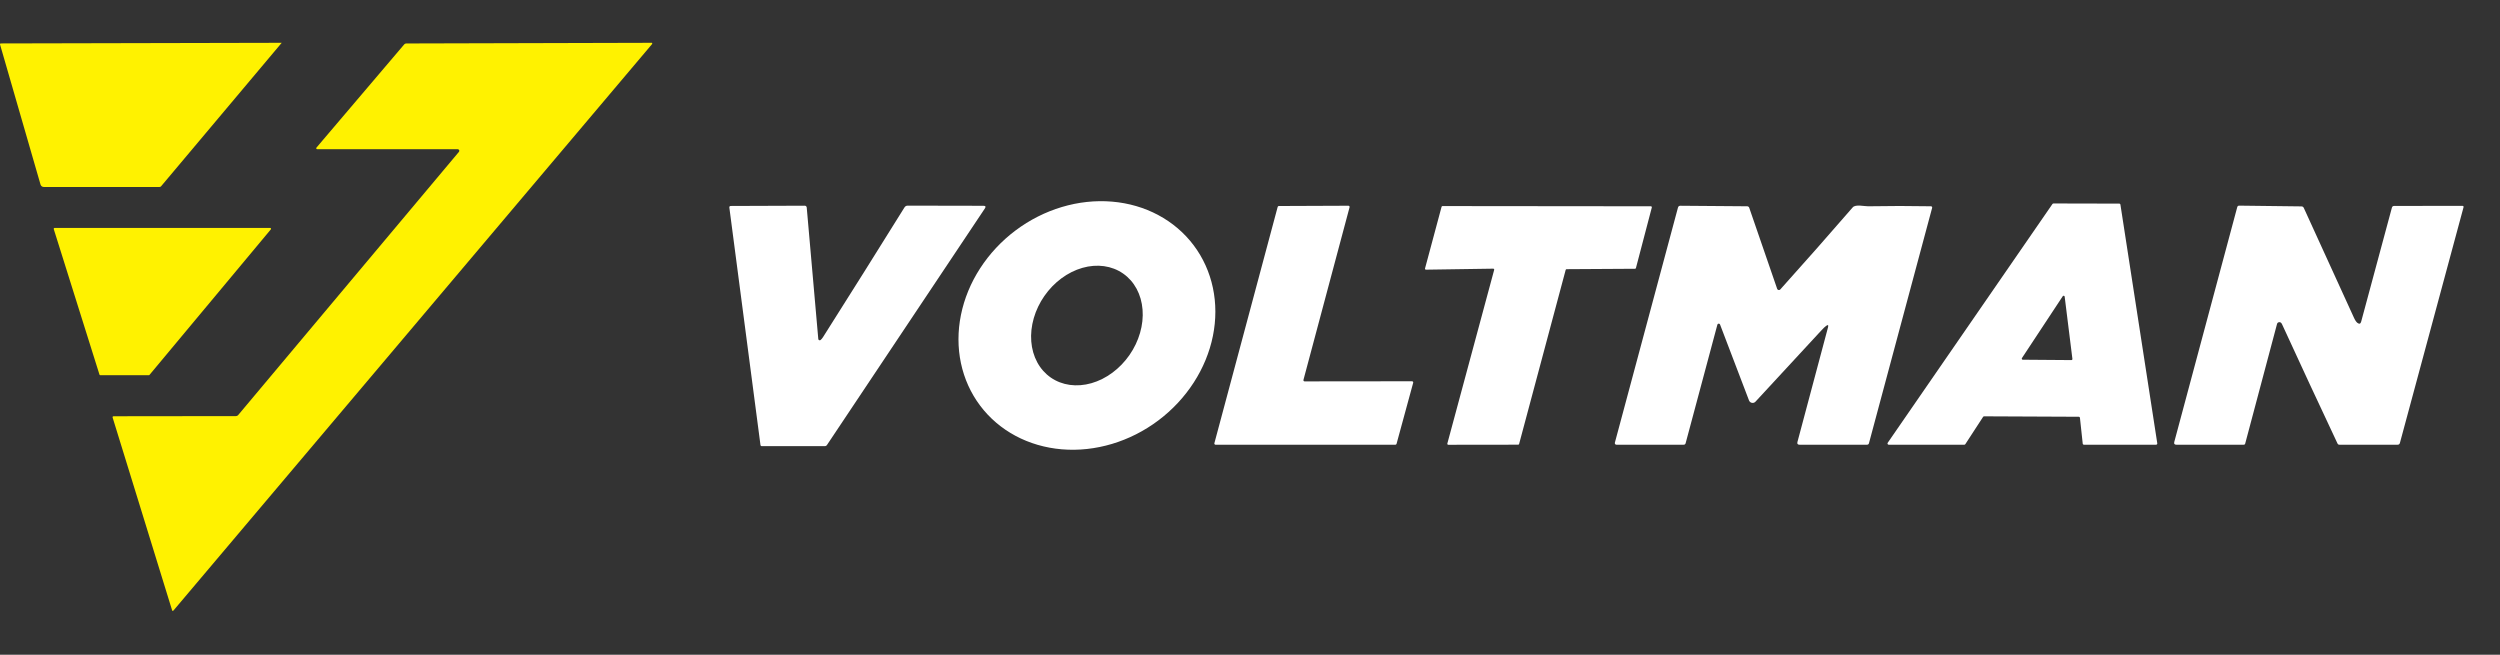 <svg width="168" height="44" viewBox="0 0 168 44" fill="none" xmlns="http://www.w3.org/2000/svg">
<rect x="0" y="0" width="168" height="44" fill="#333333" stroke="none"/>
<path d="M18.689 2.877H18.931L10.825 12.518C10.812 12.533 10.797 12.545 10.779 12.553C10.762 12.561 10.743 12.565 10.723 12.565H2.942C2.892 12.565 2.844 12.549 2.804 12.519C2.764 12.489 2.735 12.447 2.722 12.399L0.002 2.987C-0 2.979 -0.001 2.971 0.001 2.963C0.002 2.954 0.006 2.947 0.01 2.94C0.015 2.934 0.022 2.928 0.029 2.925C0.037 2.921 0.045 2.919 0.053 2.919L18.689 2.877Z" fill="#FFF200"/>
<path d="M43.693 2.877H43.819C43.813 2.894 43.817 2.909 43.831 2.923C43.839 2.931 43.839 2.939 43.831 2.948L11.664 41.018C11.617 41.075 11.582 41.068 11.561 40.998L7.572 28.07C7.552 28.005 7.576 27.972 7.645 27.972L15.856 27.962C15.915 27.962 15.965 27.939 16.003 27.894L30.841 10.203C30.854 10.187 30.863 10.168 30.866 10.148C30.869 10.128 30.866 10.107 30.857 10.089C30.848 10.07 30.835 10.055 30.817 10.044C30.8 10.033 30.78 10.027 30.76 10.027H21.315C21.303 10.027 21.291 10.024 21.28 10.017C21.27 10.01 21.261 10.001 21.256 9.99C21.251 9.978 21.249 9.966 21.251 9.953C21.253 9.941 21.258 9.93 21.266 9.92L27.162 2.985C27.198 2.942 27.244 2.921 27.301 2.921L43.693 2.877Z" fill="#FFF200"/>
<path d="M9.999 25.215H6.741C6.728 25.215 6.716 25.211 6.705 25.203C6.695 25.196 6.688 25.185 6.684 25.173L3.612 15.395C3.609 15.386 3.608 15.376 3.61 15.367C3.611 15.357 3.615 15.348 3.621 15.341C3.626 15.333 3.634 15.326 3.642 15.322C3.651 15.318 3.66 15.316 3.67 15.315H18.152C18.164 15.315 18.175 15.319 18.185 15.325C18.195 15.331 18.203 15.34 18.208 15.35C18.213 15.361 18.215 15.372 18.213 15.384C18.212 15.395 18.207 15.406 18.2 15.415L10.046 25.193C10.04 25.2 10.033 25.206 10.025 25.21C10.017 25.213 10.008 25.215 9.999 25.215Z" fill="#FFF200"/>
<path d="M80.217 16.486C80.847 17.325 81.285 18.294 81.506 19.339C81.728 20.385 81.728 21.485 81.507 22.578C81.286 23.671 80.848 24.735 80.218 25.709C79.588 26.684 78.779 27.549 77.837 28.256C75.934 29.685 73.603 30.382 71.358 30.194C69.112 30.007 67.136 28.95 65.864 27.257C65.234 26.418 64.796 25.449 64.575 24.404C64.354 23.358 64.354 22.258 64.575 21.165C64.796 20.072 65.233 19.008 65.863 18.034C66.493 17.059 67.302 16.194 68.244 15.487C70.147 14.058 72.478 13.361 74.724 13.549C76.969 13.736 78.945 14.793 80.217 16.486ZM70.61 25.37C71.368 25.897 72.352 26.034 73.343 25.751C74.335 25.468 75.254 24.788 75.899 23.861C76.218 23.402 76.46 22.896 76.611 22.372C76.763 21.849 76.82 21.317 76.78 20.808C76.74 20.299 76.604 19.823 76.38 19.407C76.155 18.99 75.846 18.641 75.471 18.381C74.713 17.854 73.73 17.717 72.738 18C71.746 18.283 70.827 18.963 70.182 19.89C69.863 20.349 69.621 20.855 69.47 21.378C69.319 21.902 69.261 22.434 69.301 22.942C69.341 23.451 69.477 23.928 69.702 24.344C69.926 24.761 70.235 25.109 70.61 25.37Z" fill="white"/>
<path d="M139.69 28.006L133.332 27.977C133.319 27.977 133.305 27.98 133.294 27.987C133.282 27.993 133.272 28.003 133.264 28.014L132.07 29.848C132.063 29.859 132.053 29.869 132.041 29.875C132.029 29.881 132.015 29.885 132.002 29.885H126.922C126.907 29.885 126.892 29.881 126.879 29.873C126.866 29.866 126.855 29.855 126.848 29.841C126.841 29.828 126.838 29.813 126.839 29.798C126.84 29.783 126.845 29.769 126.854 29.756L137.925 13.708C137.933 13.697 137.943 13.688 137.955 13.682C137.967 13.676 137.98 13.673 137.994 13.673L142.413 13.683C142.433 13.683 142.452 13.69 142.466 13.703C142.481 13.716 142.491 13.734 142.493 13.753L144.969 29.791C144.971 29.803 144.97 29.815 144.967 29.826C144.963 29.838 144.957 29.848 144.95 29.857C144.942 29.866 144.932 29.873 144.922 29.878C144.911 29.883 144.899 29.885 144.887 29.885H140.041C140.021 29.885 140.001 29.878 139.986 29.864C139.971 29.851 139.961 29.833 139.959 29.813L139.772 28.078C139.77 28.058 139.76 28.04 139.745 28.027C139.73 28.013 139.71 28.006 139.69 28.006ZM138.746 19.936C138.744 19.922 138.738 19.908 138.729 19.897C138.719 19.886 138.706 19.879 138.692 19.875C138.678 19.872 138.663 19.873 138.65 19.878C138.636 19.884 138.625 19.893 138.617 19.905L135.872 24.066C135.866 24.076 135.862 24.088 135.862 24.1C135.861 24.112 135.864 24.125 135.87 24.135C135.876 24.146 135.884 24.155 135.894 24.162C135.905 24.169 135.917 24.172 135.929 24.173L139.196 24.198C139.206 24.198 139.216 24.196 139.225 24.192C139.234 24.188 139.242 24.182 139.249 24.174C139.256 24.167 139.26 24.158 139.263 24.148C139.266 24.138 139.267 24.128 139.266 24.118L138.746 19.936Z" fill="white"/>
<path d="M55.143 22.849C55.199 22.802 55.253 22.738 55.305 22.658C57.137 19.766 58.963 16.86 60.781 13.938C60.803 13.902 60.834 13.872 60.87 13.851C60.907 13.83 60.949 13.819 60.991 13.819L66.089 13.829C66.23 13.83 66.262 13.889 66.184 14.006L55.574 29.901C55.558 29.925 55.536 29.946 55.51 29.96C55.483 29.975 55.454 29.982 55.424 29.982H51.199C51.143 29.982 51.111 29.954 51.103 29.899L49.013 13.955C49.003 13.88 49.036 13.842 49.113 13.841L54.08 13.823C54.113 13.823 54.145 13.835 54.169 13.857C54.194 13.88 54.209 13.911 54.212 13.944L54.989 22.783C54.991 22.8 54.997 22.816 55.007 22.83C55.017 22.844 55.031 22.855 55.047 22.861C55.063 22.868 55.08 22.87 55.097 22.868C55.114 22.866 55.13 22.859 55.143 22.849Z" fill="white"/>
<path d="M85.936 13.844L90.613 13.825C90.625 13.825 90.638 13.828 90.649 13.833C90.66 13.838 90.67 13.846 90.677 13.856C90.685 13.866 90.69 13.877 90.692 13.889C90.695 13.902 90.694 13.914 90.691 13.926L87.592 25.528C87.588 25.54 87.588 25.552 87.59 25.564C87.592 25.576 87.597 25.587 87.605 25.597C87.612 25.607 87.621 25.615 87.632 25.62C87.643 25.626 87.655 25.629 87.668 25.629L94.888 25.621C94.901 25.621 94.913 25.624 94.924 25.629C94.936 25.635 94.945 25.643 94.953 25.652C94.96 25.662 94.966 25.674 94.968 25.686C94.97 25.698 94.97 25.71 94.966 25.723L93.848 29.826C93.844 29.843 93.834 29.858 93.82 29.868C93.806 29.879 93.79 29.885 93.772 29.885H81.682C81.669 29.885 81.657 29.882 81.647 29.876C81.636 29.871 81.626 29.863 81.619 29.853C81.611 29.843 81.606 29.832 81.604 29.82C81.602 29.808 81.602 29.796 81.606 29.784L85.86 13.903C85.865 13.886 85.874 13.871 85.888 13.861C85.902 13.85 85.919 13.845 85.936 13.844Z" fill="white"/>
<path d="M105.214 18.135L102.084 29.836C102.08 29.85 102.072 29.862 102.061 29.87C102.05 29.879 102.036 29.883 102.022 29.883L97.323 29.889C97.313 29.889 97.304 29.887 97.295 29.882C97.286 29.878 97.278 29.872 97.272 29.863C97.266 29.856 97.262 29.846 97.26 29.837C97.258 29.827 97.258 29.817 97.261 29.807L100.409 18.133C100.411 18.124 100.411 18.114 100.409 18.104C100.407 18.094 100.403 18.085 100.397 18.078C100.39 18.07 100.382 18.064 100.373 18.059C100.364 18.055 100.355 18.053 100.345 18.054L95.826 18.122C95.816 18.122 95.806 18.12 95.797 18.116C95.788 18.112 95.78 18.106 95.773 18.098C95.767 18.09 95.763 18.081 95.761 18.071C95.759 18.062 95.759 18.052 95.761 18.042L96.874 13.895C96.877 13.882 96.885 13.87 96.897 13.861C96.908 13.853 96.922 13.848 96.936 13.848L110.939 13.862C110.949 13.862 110.959 13.864 110.968 13.868C110.976 13.873 110.984 13.879 110.99 13.887C110.996 13.894 111 13.903 111.002 13.913C111.004 13.922 111.004 13.932 111.002 13.942L109.934 18.015C109.93 18.028 109.923 18.04 109.912 18.048C109.901 18.056 109.888 18.061 109.874 18.061L105.277 18.089C105.263 18.089 105.249 18.093 105.238 18.102C105.226 18.11 105.218 18.122 105.214 18.135Z" fill="white"/>
<path d="M122.708 21.905C122.633 21.96 122.538 22.051 122.422 22.175C120.931 23.796 119.446 25.402 117.967 26.994C117.937 27.026 117.899 27.05 117.857 27.064C117.815 27.077 117.77 27.08 117.726 27.071C117.683 27.063 117.642 27.043 117.608 27.015C117.575 26.986 117.549 26.95 117.533 26.908L115.587 21.807C115.58 21.789 115.568 21.773 115.551 21.762C115.535 21.751 115.515 21.746 115.495 21.747C115.475 21.748 115.456 21.756 115.44 21.768C115.425 21.781 115.413 21.798 115.408 21.817L113.275 29.782C113.255 29.851 113.21 29.885 113.14 29.885H108.621C108.605 29.885 108.589 29.881 108.574 29.874C108.559 29.867 108.547 29.856 108.537 29.843C108.527 29.83 108.52 29.815 108.517 29.799C108.513 29.783 108.514 29.766 108.518 29.751L112.76 13.948C112.783 13.867 112.835 13.827 112.918 13.827L117.412 13.862C117.442 13.863 117.472 13.873 117.496 13.89C117.521 13.908 117.539 13.933 117.548 13.961L119.426 19.411C119.433 19.431 119.445 19.449 119.461 19.463C119.477 19.477 119.496 19.486 119.517 19.491C119.538 19.495 119.56 19.494 119.58 19.487C119.6 19.481 119.618 19.469 119.633 19.453C121.261 17.642 122.884 15.802 124.501 13.936C124.695 13.712 125.286 13.868 125.539 13.862C126.954 13.836 128.363 13.836 129.764 13.862C129.776 13.862 129.788 13.865 129.799 13.871C129.81 13.876 129.819 13.884 129.827 13.894C129.834 13.904 129.839 13.916 129.841 13.928C129.844 13.94 129.843 13.953 129.84 13.965L125.595 29.782C125.577 29.851 125.532 29.885 125.461 29.885H120.93C120.803 29.885 120.755 29.823 120.788 29.7L122.843 21.996C122.884 21.838 122.84 21.807 122.708 21.905Z" fill="white"/>
<path d="M160.884 13.839L165.467 13.833C165.539 13.833 165.565 13.867 165.547 13.936L161.274 29.766C161.253 29.845 161.201 29.885 161.12 29.885H157.21C157.148 29.885 157.104 29.856 157.078 29.799C155.821 27.131 154.579 24.459 153.351 21.784C153.298 21.666 153.217 21.625 153.108 21.661C153.087 21.669 153.068 21.682 153.053 21.698C153.037 21.715 153.026 21.735 153.02 21.757L150.879 29.803C150.865 29.858 150.83 29.885 150.774 29.885H146.253C146.126 29.885 146.079 29.823 146.111 29.7L150.342 13.922C150.36 13.852 150.405 13.818 150.478 13.819L154.656 13.87C154.73 13.871 154.784 13.905 154.816 13.973C155.942 16.43 157.065 18.888 158.184 21.348C158.263 21.522 158.342 21.639 158.42 21.698C158.546 21.793 158.63 21.764 158.671 21.613L160.736 13.953C160.757 13.878 160.806 13.84 160.884 13.839Z" fill="white"/>
</svg>
